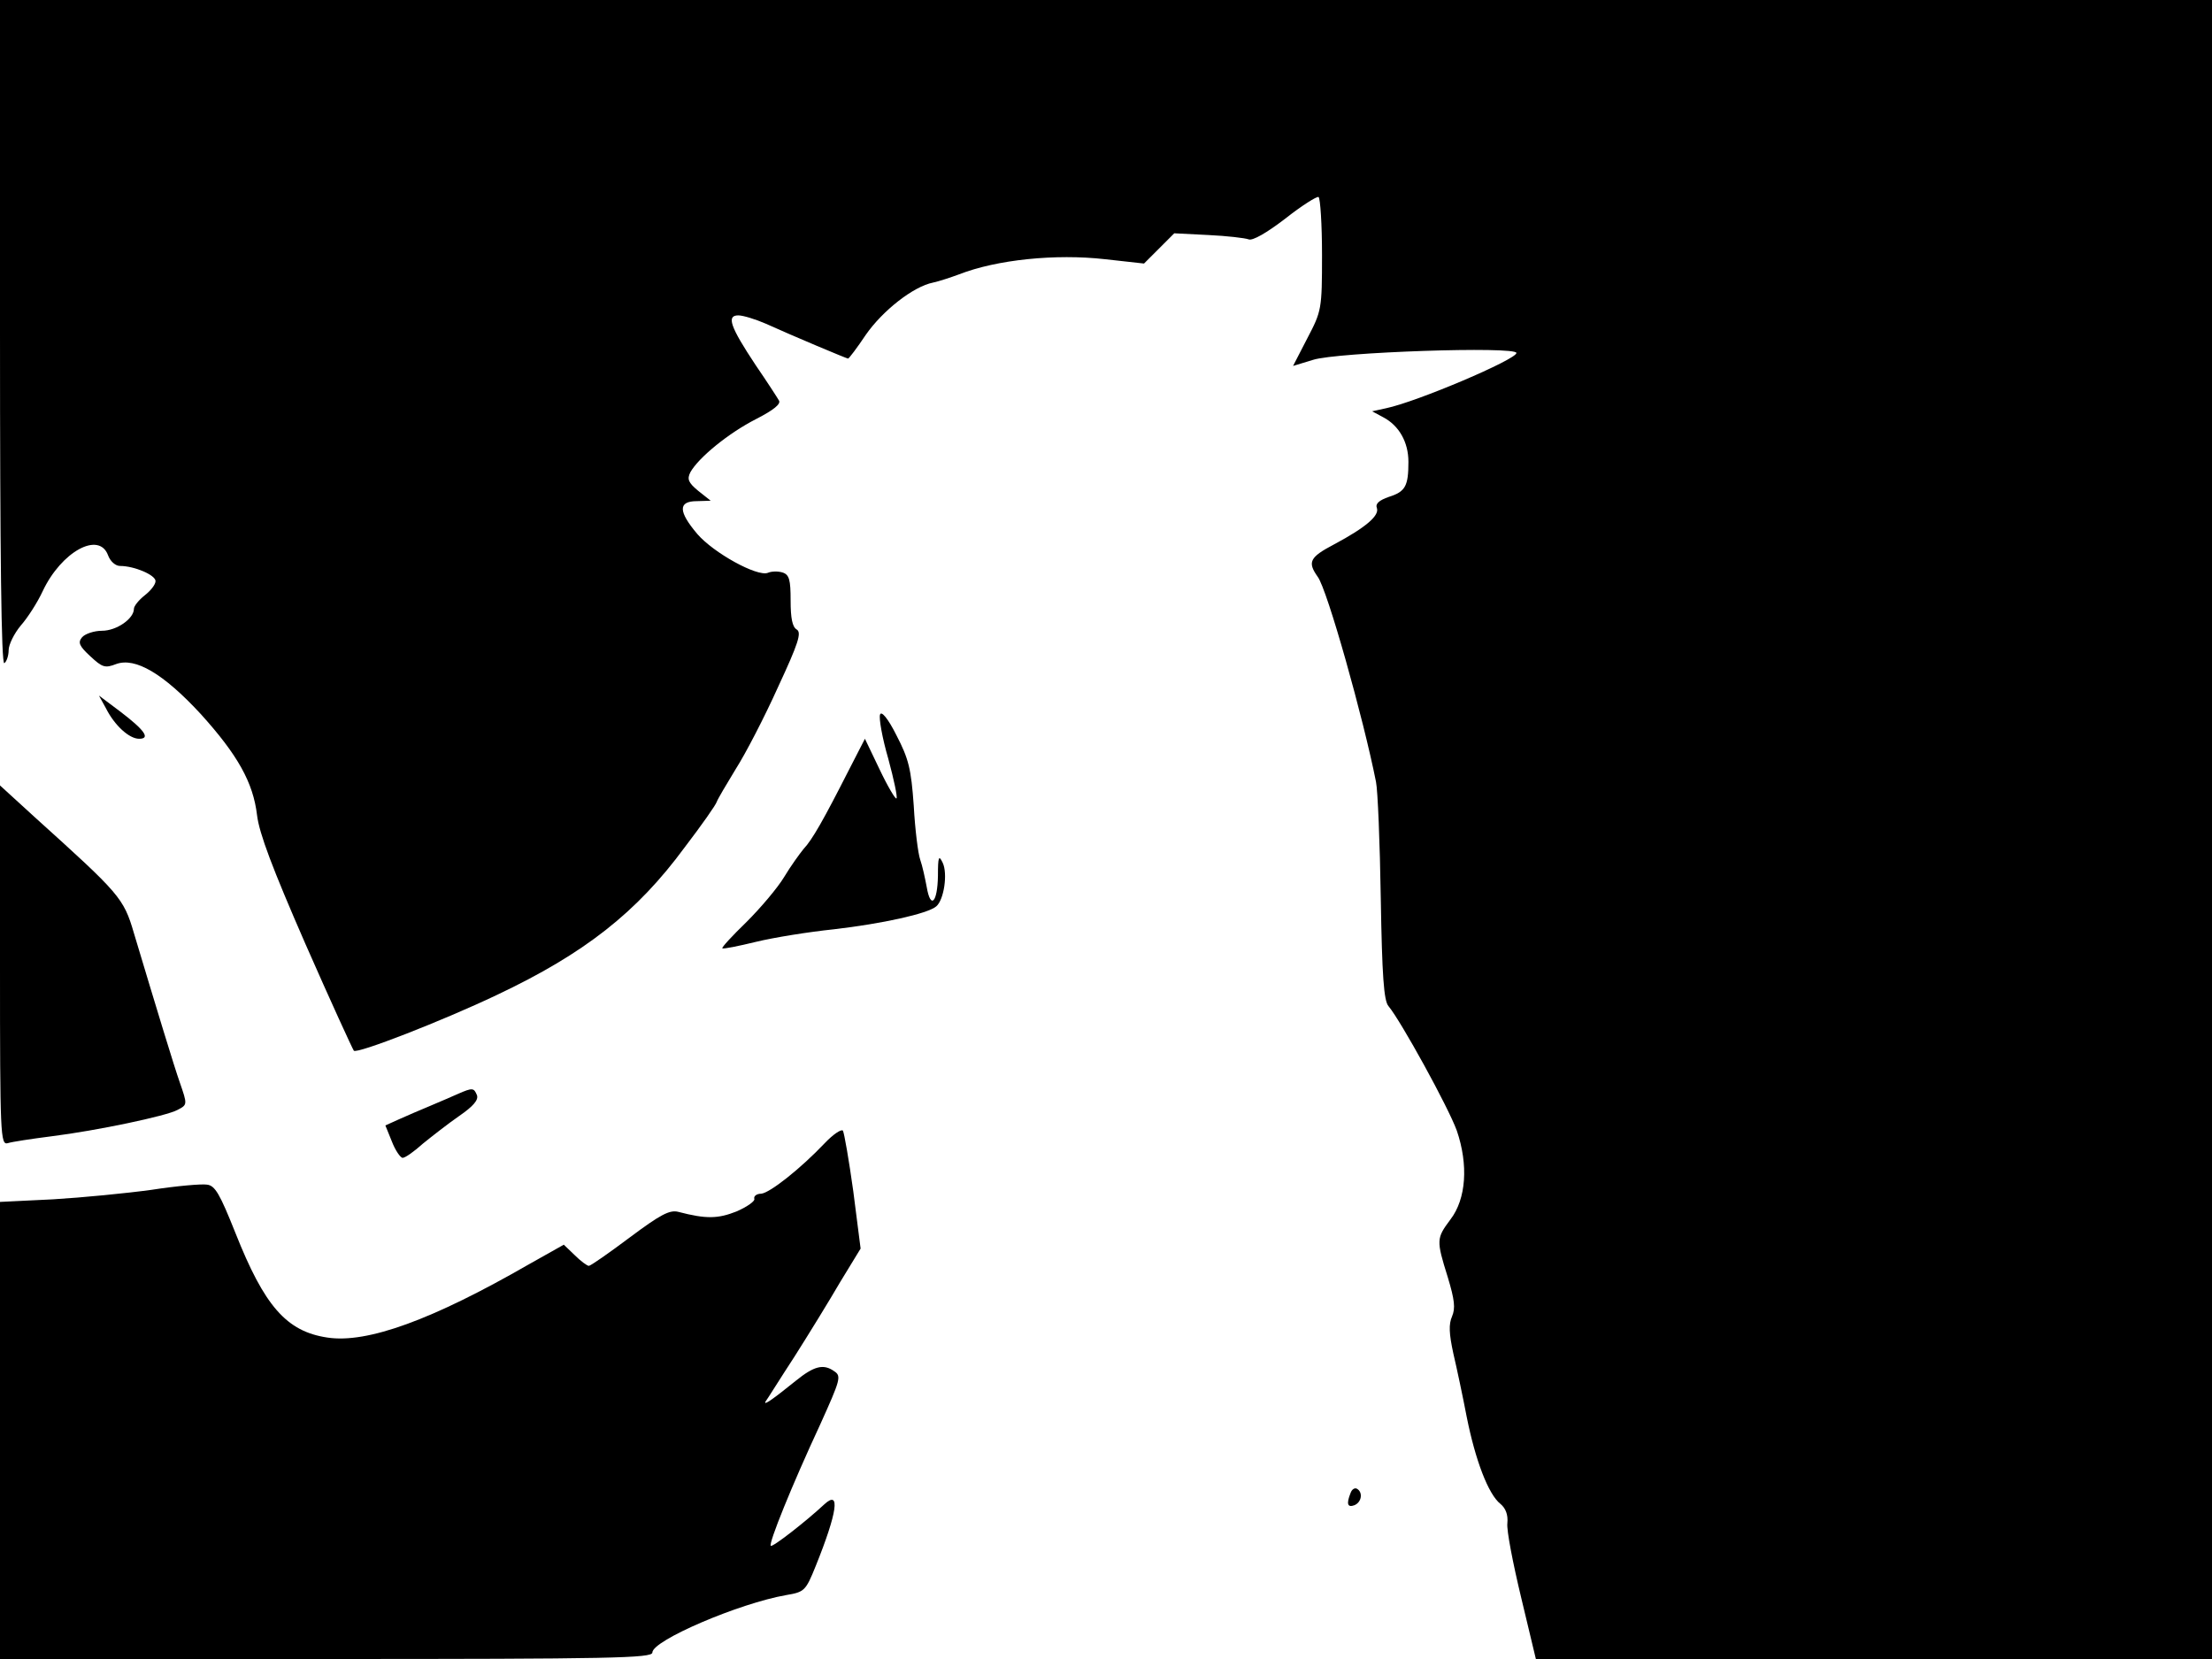 <svg xmlns="http://www.w3.org/2000/svg" width="682.667" height="512" version="1.0" viewBox="0 0 512 384"><path d="M0 77.1c0 51.1.3 76.8 1 76.4.5-.3 1-1.7 1-3s1.3-3.9 2.8-5.7c1.6-1.8 3.9-5.4 5.1-8 4.3-9.1 13-13.9 15.1-8.3.5 1.4 1.7 2.5 2.8 2.5 3.3 0 8.2 2.1 8.2 3.5 0 .8-1.1 2.2-2.5 3.3s-2.5 2.5-2.5 3.1c0 2.3-4 5.1-7.4 5.1-1.8 0-3.9.7-4.6 1.5-1 1.2-.7 2 1.9 4.4 2.8 2.6 3.4 2.8 6 1.8 4.4-1.6 10.9 2.2 19.5 11.5 8.6 9.5 12.2 15.9 13.1 23.5.5 4.2 3.6 12.4 11.2 29.8 5.8 13.2 10.9 24.3 11.2 24.7.7.8 20.5-6.9 33.1-12.9 20.3-9.6 32.4-19.1 43.5-34.2 3.9-5.1 7.2-9.8 7.4-10.5.2-.6 2.2-4 4.4-7.6 2.3-3.6 6.7-12.1 9.8-19 4.7-10.1 5.5-12.6 4.3-13.3-1-.6-1.4-2.6-1.4-6.7 0-4.8-.3-6-1.9-6.5-1-.3-2.5-.3-3.4.1-2.5.9-12.5-4.6-16.3-9-4.4-5.2-4.5-7.6-.1-7.6l3.2-.1-2.9-2.3c-2.3-1.9-2.6-2.7-1.8-4.3 1.9-3.4 8.9-9.1 15.2-12.3 4.1-2.1 5.8-3.5 5.3-4.3-.4-.7-2.8-4.4-5.4-8.2-5.9-8.9-6.8-11.5-4-11.5 1.1 0 4 .9 6.3 1.9 6.4 2.9 18.8 8.1 19.1 8.1.2 0 2.1-2.5 4.1-5.5 3.9-5.6 11-11.2 15.6-12.1 1.4-.3 4.1-1.2 6-1.9 8.7-3.4 22.3-4.8 33.8-3.5l9 1 3.5-3.5 3.5-3.5 7.9.4c4.3.2 8.5.7 9.3 1 .9.4 4.2-1.5 8.5-4.8 3.8-3 7.3-5.2 7.7-5 .4.3.8 6.3.8 13.4 0 12.6-.1 13-3.4 19.3l-3.3 6.4 4.6-1.4c5.5-1.8 47.1-3.2 47.1-1.6 0 1.5-23 11.3-30.2 12.8l-3.2.7 2.6 1.4c3.6 1.9 5.8 5.7 5.8 10.3 0 5.6-.7 6.9-4.5 8.1-2.3.8-3.2 1.6-2.8 2.6.6 1.7-2.4 4.4-9.9 8.4-5.7 3-6.2 4.1-3.8 7.5 2.2 2.9 10.6 32.8 13.5 47.5.4 1.9.9 14 1.1 26.9.3 17.9.7 23.8 1.8 25 2.9 3.5 13.8 23.3 15.8 28.8 2.7 7.9 2.2 15.8-1.5 20.6-3.2 4.3-3.3 4.7-.6 13.3 1.6 5.3 1.8 7.2 1 9.1-.8 1.8-.7 4 .3 8.6.8 3.4 2.2 10 3.1 14.7 2 10 5 17.9 7.8 20.1 1.2 1 1.8 2.5 1.6 4.5-.2 1.6 1.3 9.3 3.2 17.2l3.4 14.2H512V0H0z"/><path d="M24.5 163.9c2 4 5.4 7.1 7.7 7.1 2.7 0 1.3-2-4.5-6.4l-4.8-3.6zm179.2 1.5c-.3.8.5 5.4 1.9 10.2 1.3 4.8 2.2 9 1.9 9.2-.2.3-2-2.7-3.9-6.7l-3.4-7.1-3.7 7.2c-5.9 11.6-8.5 16.2-10.5 18.3-.9 1.1-3 4-4.5 6.5s-5.4 7.1-8.7 10.4c-3.3 3.2-5.8 5.9-5.6 6.1s3.7-.5 7.8-1.5 12.2-2.3 18-2.9c11.2-1.3 21.7-3.6 23.7-5.3 1.8-1.5 2.7-7.6 1.5-10.1-.9-1.9-1.1-1.4-1.1 3-.1 6.2-1.7 7.9-2.6 2.6-.4-2.1-1-4.9-1.5-6.3s-1.2-7-1.5-12.5c-.6-8.6-1.2-10.9-4-16.3-2-4-3.5-5.7-3.8-4.8M0 223.5c0 39.2.1 41.6 1.8 41.1.9-.3 5.5-1 10.2-1.6 10.4-1.3 26.6-4.7 29.1-6.1 2.3-1.2 2.3-1.2.5-6.4-1.3-3.7-5.2-16.5-10.6-34.5-2.4-8.2-3.3-9.1-22.9-26.8L0 181.8zm106 29.7c-1.4.6-4.3 1.9-6.5 2.8s-5.4 2.3-7.2 3.1l-3.1 1.4 1.5 3.7c.8 2.1 2 3.8 2.5 3.8.6 0 2.7-1.5 4.7-3.3 2.1-1.7 5.8-4.6 8.4-6.4 3.2-2.2 4.5-3.7 4.1-4.8-.7-1.7-1-1.8-4.4-.3m84.9 11.4c-5.7 6-12.7 11.5-14.7 11.7-1.1 0-1.8.6-1.6 1.2.2.5-1.6 1.8-4.1 2.9-4.3 1.7-7 1.8-13.5.1-2-.5-4.1.6-11.2 5.9-4.8 3.6-9.1 6.6-9.5 6.6s-1.9-1.1-3.3-2.5l-2.5-2.4-8 4.5c-22.4 12.9-37.5 18.4-46.7 17-9.5-1.4-14.6-7.3-21.3-24.2-3.6-9-4.7-11-6.6-11.2-1.2-.2-7 .3-12.8 1.2-5.8.8-16.1 1.8-22.8 2.2l-12.3.6V384h75.5c66.2 0 75.5-.2 75.5-1.5 0-2.8 20.1-11.4 31-13.3 4.2-.7 4.5-1 6.8-6.7 5-12.4 5.8-17.8 2-14.3-4.3 4-12 10-12.4 9.6-.5-.6 4.8-13.8 11.5-28.2 4.6-10.2 4.9-11.1 3.2-12.2-2.5-1.8-4.7-1.2-8.9 2.2-5.2 4.2-7.6 5.9-7 4.8.4-.5 3.3-5.2 6.7-10.4 3.3-5.2 8.1-13 10.6-17.3l4.7-7.7-1.7-13.3c-1-7.2-2.1-13.5-2.4-14-.4-.4-2.3.9-4.2 2.9m121.7 81c-1 2.5-.7 3.4.9 2.8 1.7-.7 2-3 .6-3.8-.5-.3-1.2.1-1.5 1"/></svg>